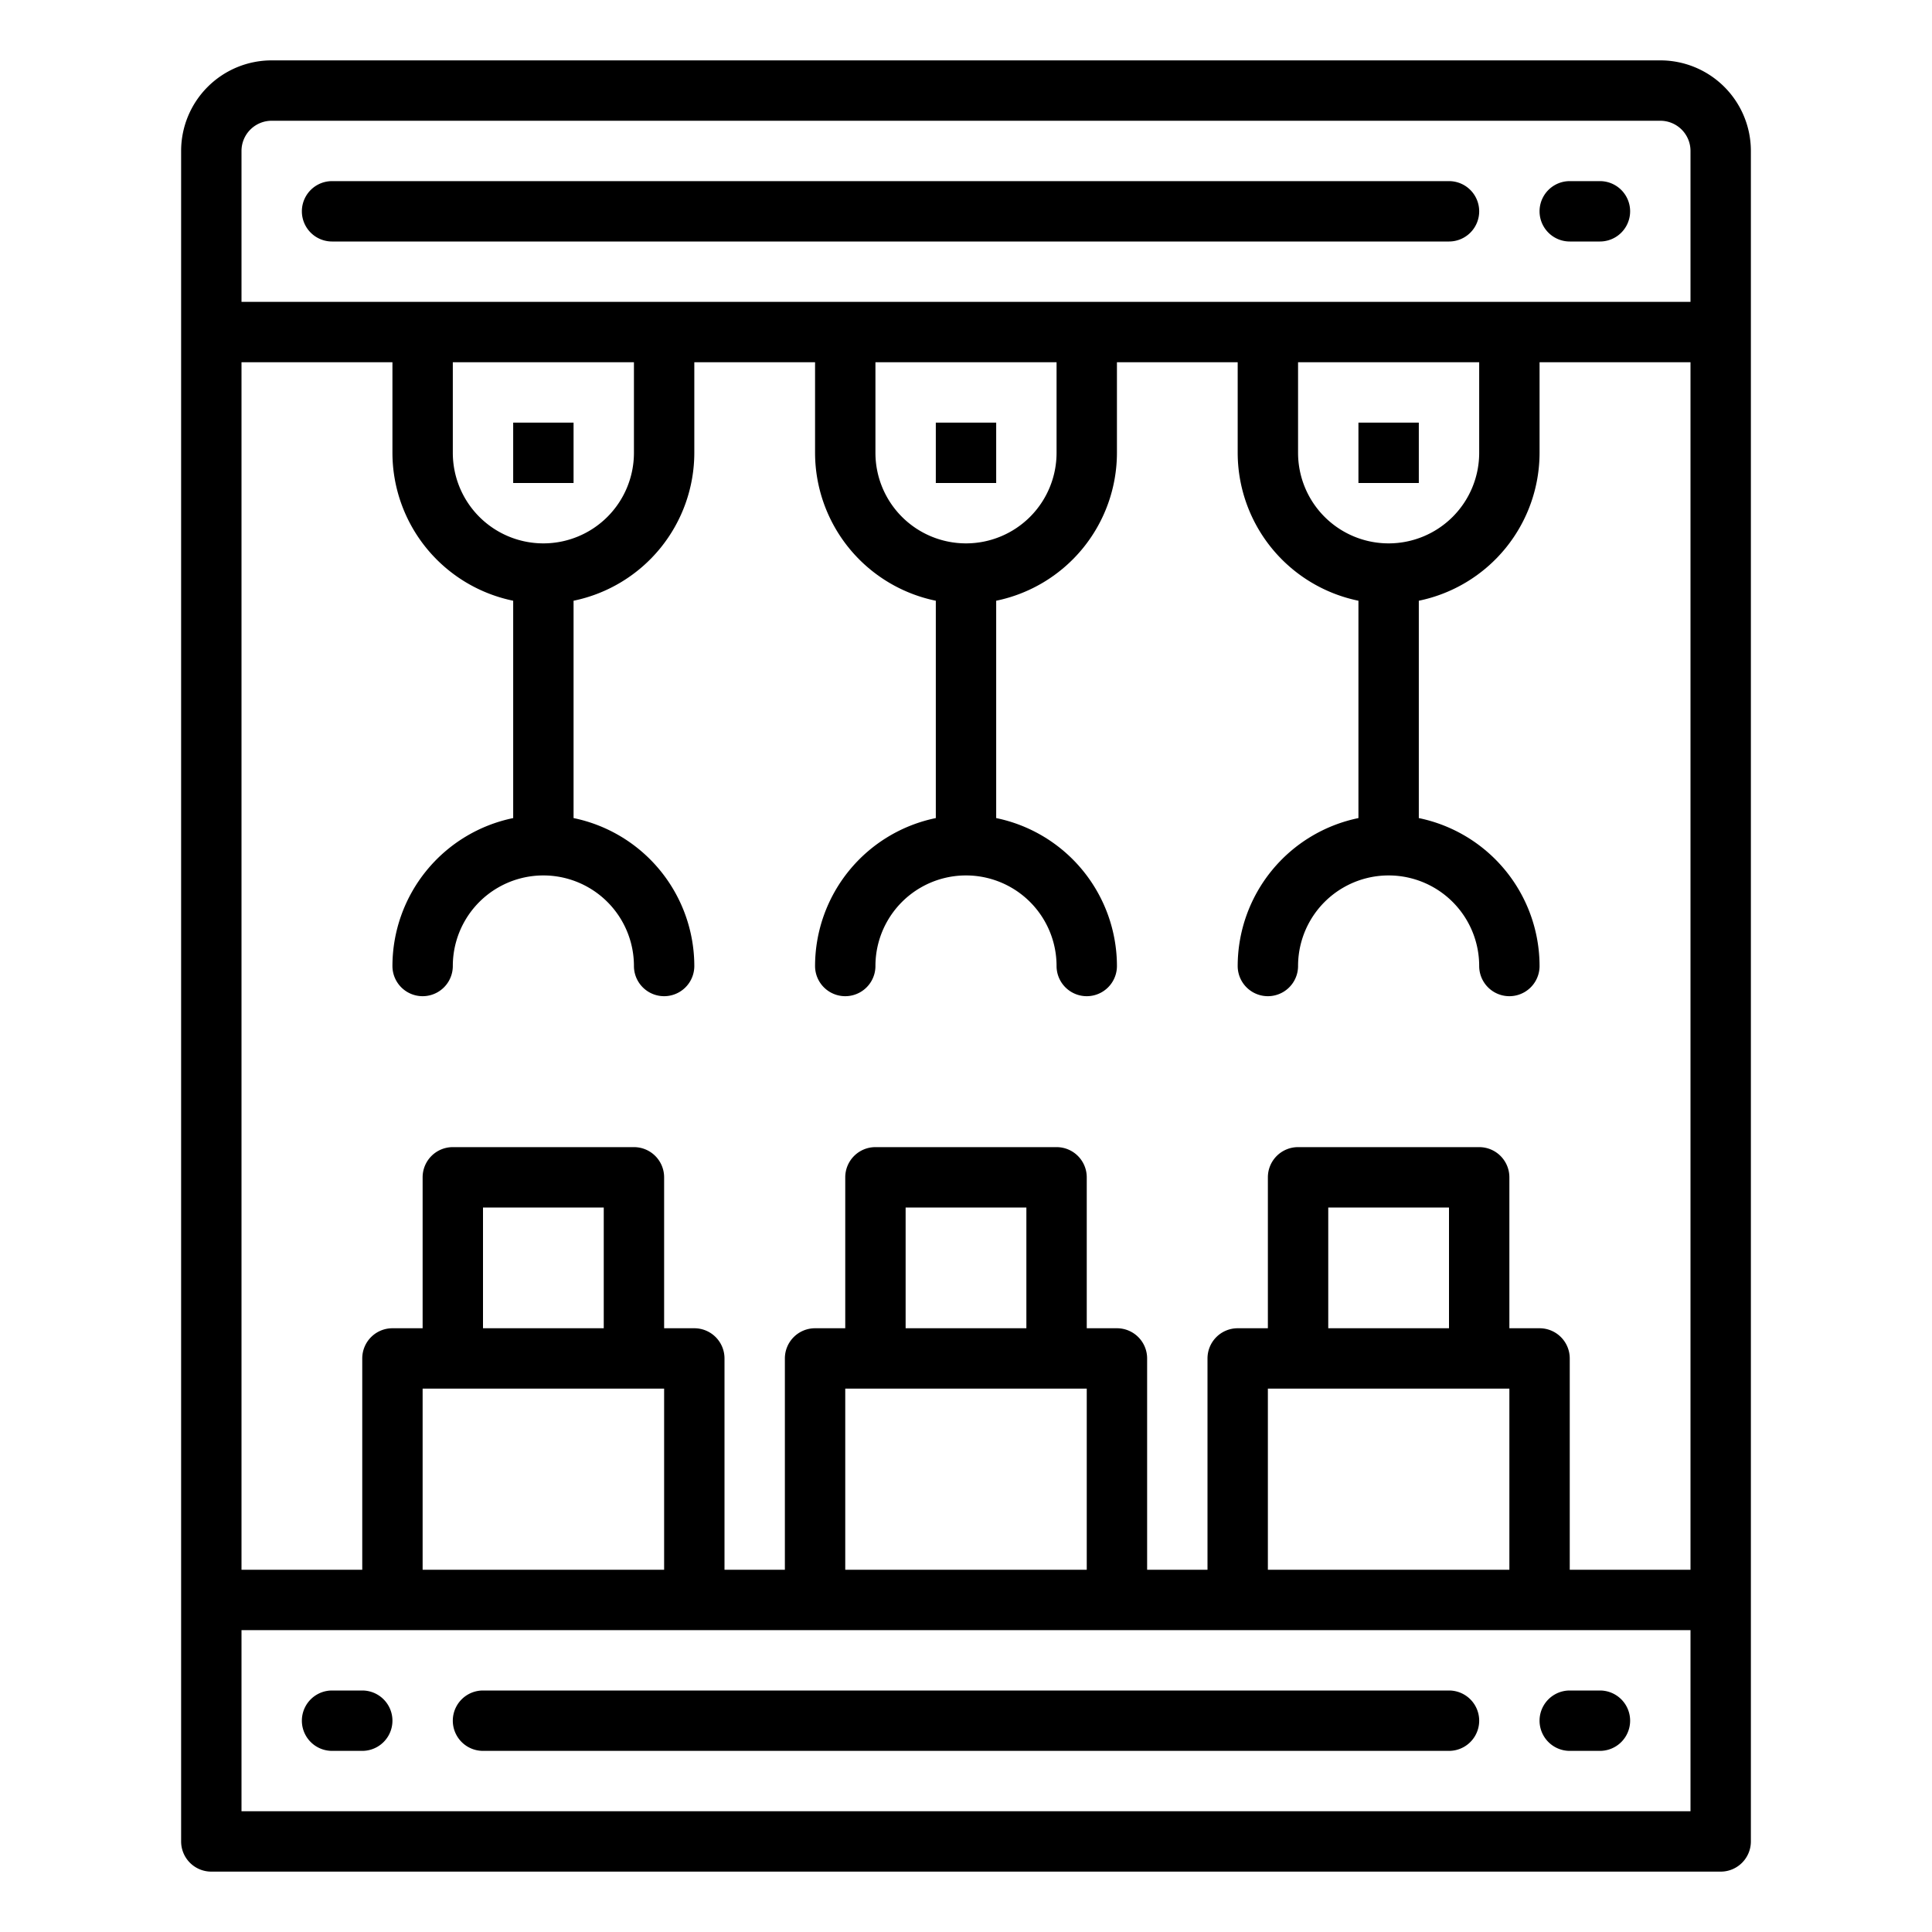 <svg height="512" viewBox="0 0 64 64" width="512" xmlns="http://www.w3.org/2000/svg"><g id="Engine-3" data-name="Engine"><path d="m55 2h-46a3 3 0 0 0 -3 3v56a1 1 0 0 0 1 1h50a1 1 0 0 0 1-1v-56a3 3 0 0 0 -3-3zm-7 42h-4v-4h4zm2 2v6h-8v-6zm1-2h-1v-5a1 1 0 0 0 -1-1h-6a1 1 0 0 0 -1 1v5h-1a1 1 0 0 0 -1 1v7h-2v-7a1 1 0 0 0 -1-1h-1v-5a1 1 0 0 0 -1-1h-6a1 1 0 0 0 -1 1v5h-1a1 1 0 0 0 -1 1v7h-2v-7a1 1 0 0 0 -1-1h-1v-5a1 1 0 0 0 -1-1h-6a1 1 0 0 0 -1 1v5h-1a1 1 0 0 0 -1 1v7h-4v-40h5v3a5.009 5.009 0 0 0 4 4.9v7.2a5.009 5.009 0 0 0 -4 4.9 1 1 0 0 0 2 0 3 3 0 0 1 6 0 1 1 0 0 0 2 0 5.009 5.009 0 0 0 -4-4.9v-7.2a5.009 5.009 0 0 0 4-4.9v-3h4v3a5.009 5.009 0 0 0 4 4.9v7.2a5.009 5.009 0 0 0 -4 4.9 1 1 0 0 0 2 0 3 3 0 0 1 6 0 1 1 0 0 0 2 0 5.009 5.009 0 0 0 -4-4.9v-7.2a5.009 5.009 0 0 0 4-4.9v-3h4v3a5.009 5.009 0 0 0 4 4.9v7.2a5.009 5.009 0 0 0 -4 4.9 1 1 0 0 0 2 0 3 3 0 0 1 6 0 1 1 0 0 0 2 0 5.009 5.009 0 0 0 -4-4.9v-7.2a5.009 5.009 0 0 0 4-4.9v-3h5v40h-4v-7a1 1 0 0 0 -1-1zm-17 0h-4v-4h4zm2 2v6h-8v-6zm-16-2h-4v-4h4zm2 2v6h-8v-6zm-4-28a3 3 0 0 1 -3-3v-3h6v3a3 3 0 0 1 -3 3zm14 0a3 3 0 0 1 -3-3v-3h6v3a3 3 0 0 1 -3 3zm14 0a3 3 0 0 1 -3-3v-3h6v3a3 3 0 0 1 -3 3zm-38-13a1 1 0 0 1 1-1h46a1 1 0 0 1 1 1v5h-48zm48 55h-48v-6h48z"/><path d="m49 7a1 1 0 0 0 -1-1h-37a1 1 0 0 0 0 2h37a1 1 0 0 0 1-1z"/><path d="m52 8h1a1 1 0 0 0 0-2h-1a1 1 0 0 0 0 2z"/><path d="m48 56h-32a1 1 0 0 0 0 2h32a1 1 0 0 0 0-2z"/><path d="m52 58h1a1 1 0 0 0 0-2h-1a1 1 0 0 0 0 2z"/><path d="m12 56h-1a1 1 0 0 0 0 2h1a1 1 0 0 0 0-2z"/><path d="m31 14h2v2h-2z"/><path d="m17 14h2v2h-2z"/><path d="m45 14h2v2h-2z"/></g></svg>